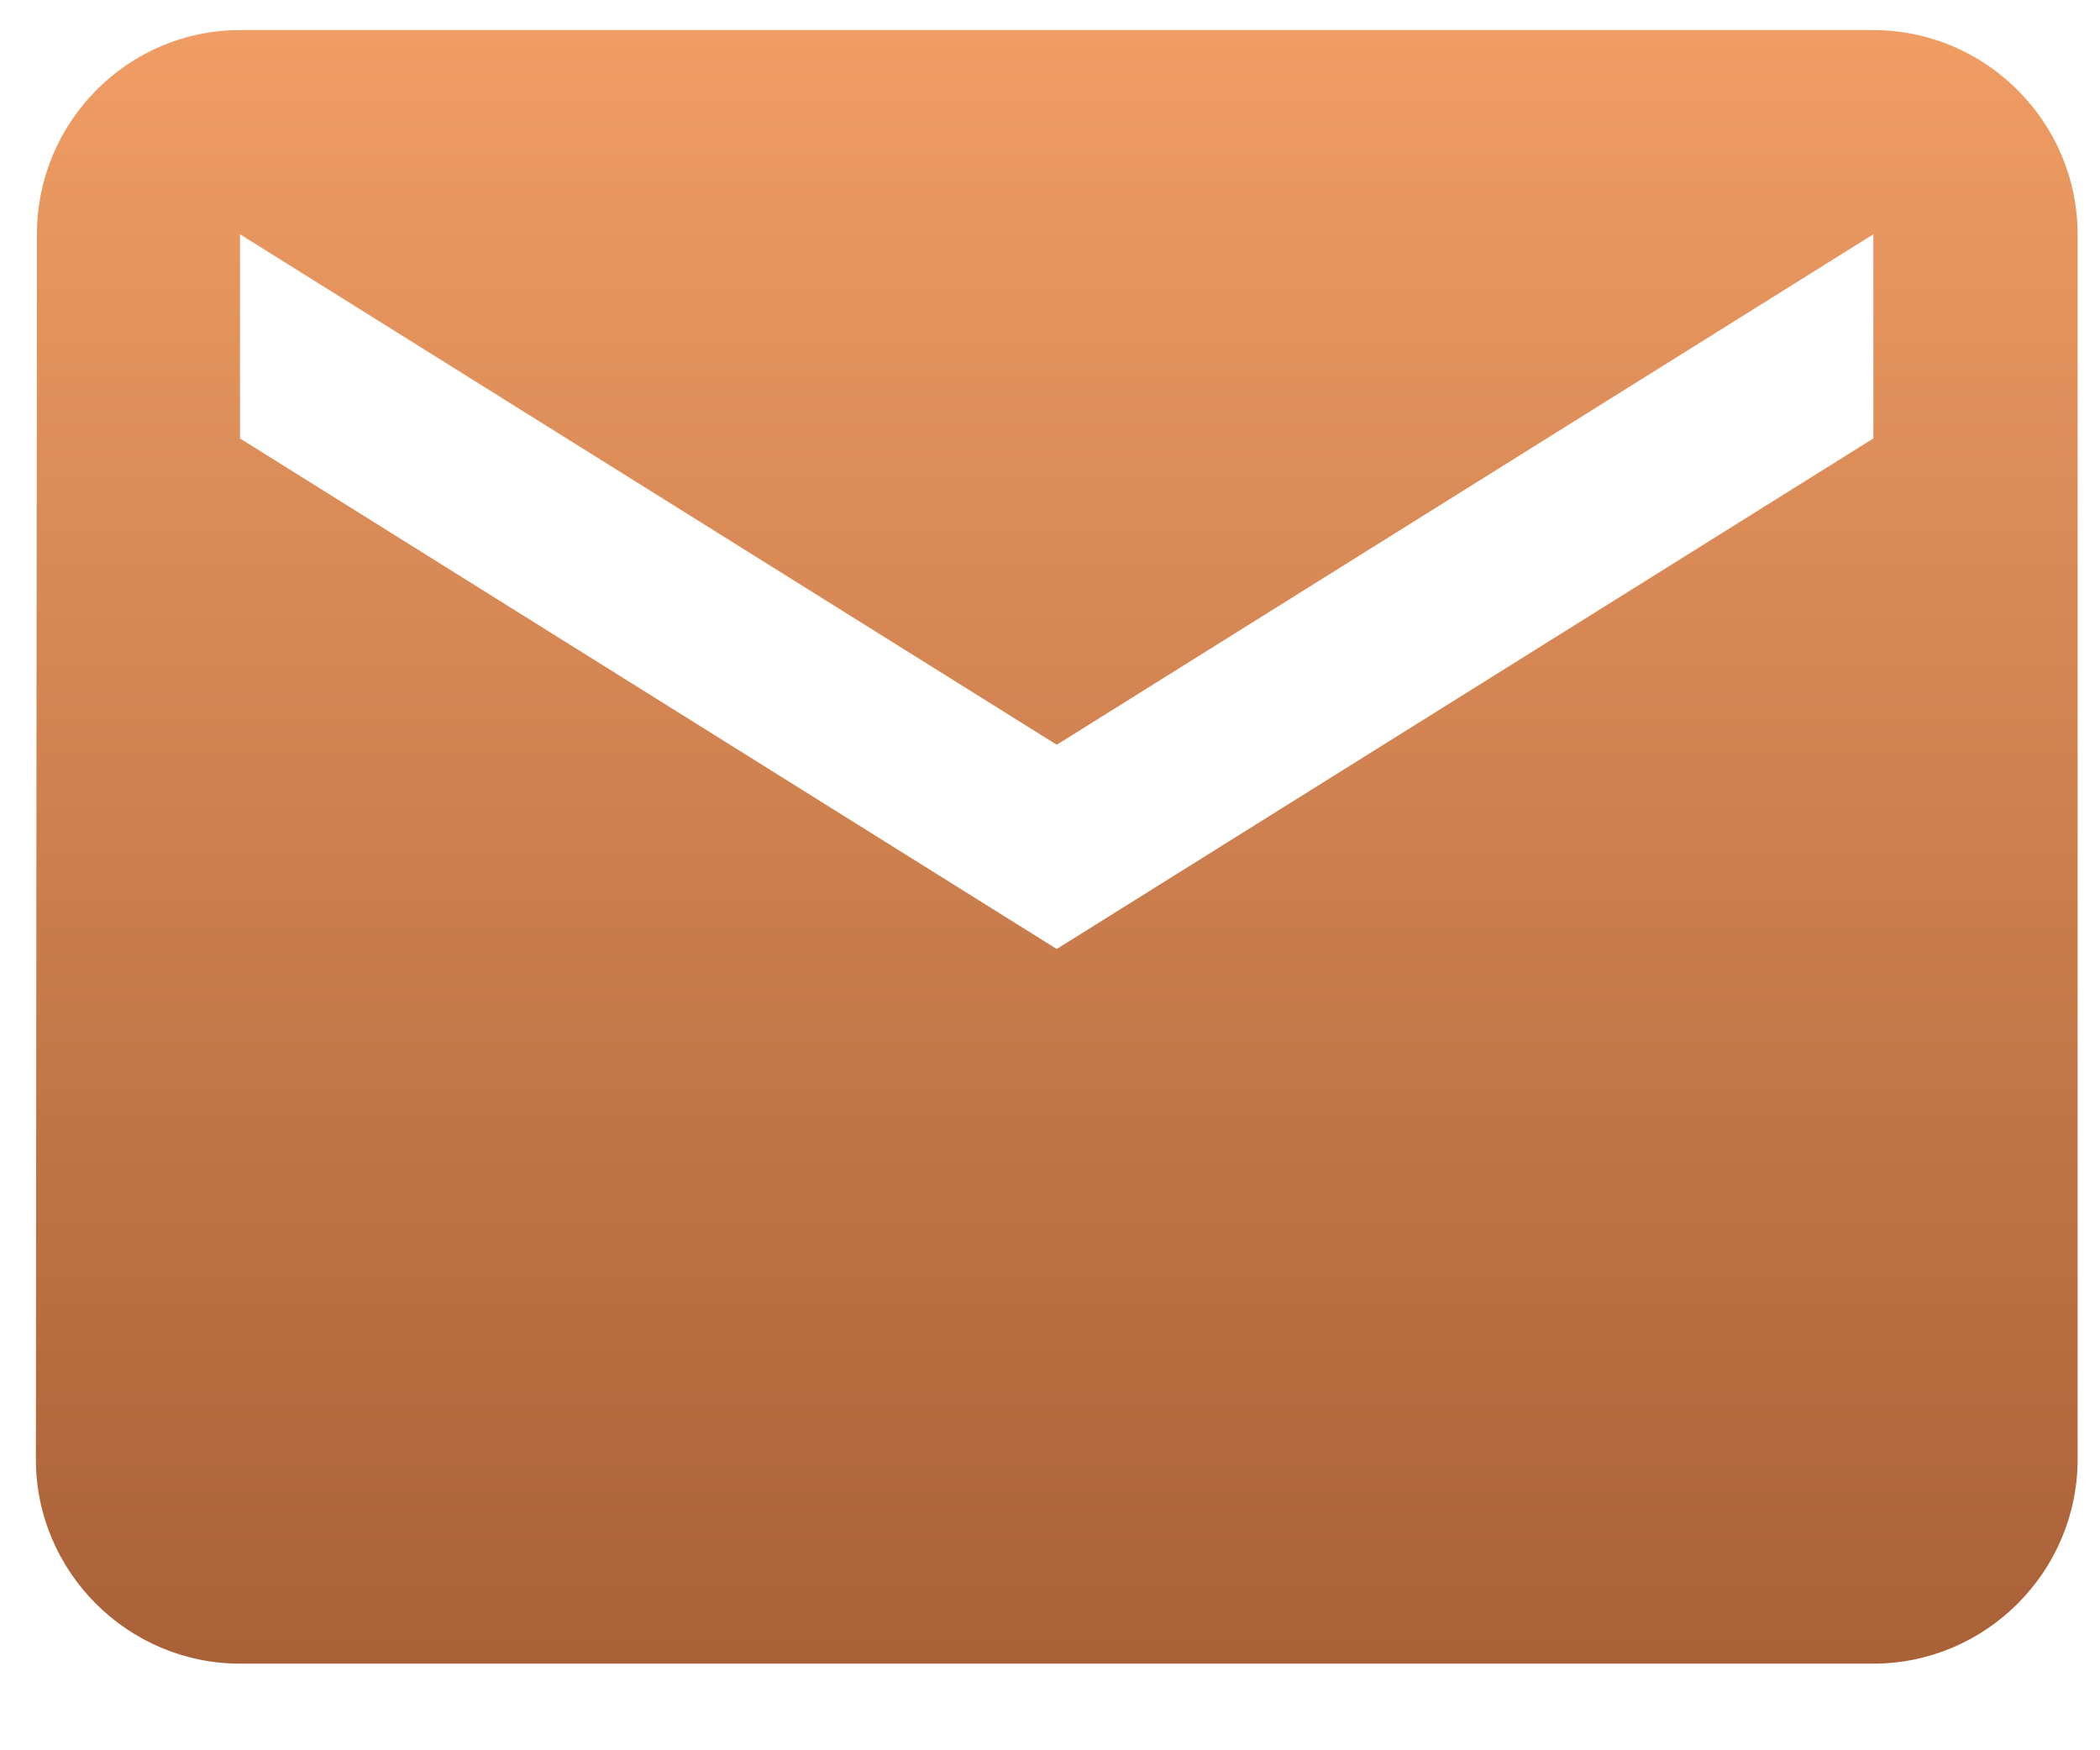 <svg width="24" height="20" viewBox="0 0 24 20" fill="none" xmlns="http://www.w3.org/2000/svg">
<path d="M21.41 0.344H2.743C1.46 0.344 0.422 1.394 0.422 2.677L0.41 16.677C0.41 17.96 1.46 19.01 2.743 19.01H21.41C22.694 19.01 23.744 17.96 23.744 16.677V2.677C23.744 1.394 22.694 0.344 21.41 0.344ZM21.41 5.01L12.077 10.844L2.743 5.01V2.677L12.077 8.51L21.41 2.677V5.01Z" fill="url(#paint0_linear_617_172)"/>
<defs>
<linearGradient id="paint0_linear_617_172" x1="12.078" y1="-2.717" x2="12.078" y2="26.019" gradientUnits="userSpaceOnUse">
<stop stop-color="#FBA76B"/>
<stop offset="1" stop-color="#904A27"/>
</linearGradient>
</defs>
</svg>
